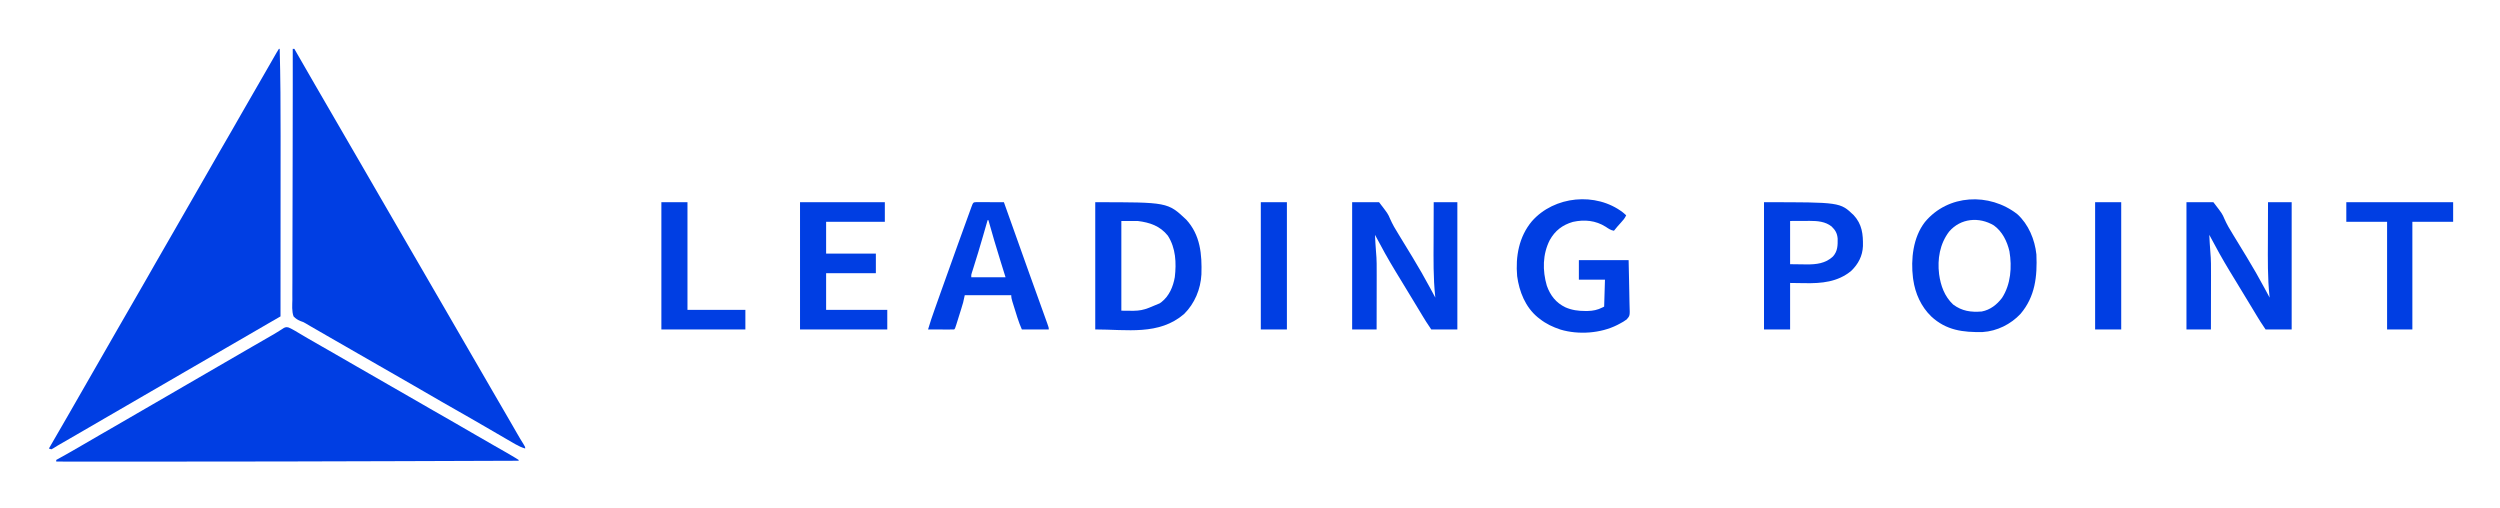 <svg xmlns="http://www.w3.org/2000/svg" role="img" viewBox="-53.95 -58.95 3065.40 622.90"><title>Leading Point (member) logo</title><path fill="#003EE3" d="M0 0 C0.33 0 0.66 0 1 0 C1.959 35.722 2.139 71.43 2.104 107.162 C2.096 114.841 2.095 122.521 2.094 130.201 C2.092 143.884 2.085 157.567 2.075 171.25 C2.066 184.503 2.059 197.755 2.055 211.008 C2.055 212.243 2.055 212.243 2.054 213.504 C2.053 217.639 2.052 221.773 2.05 225.908 C2.04 259.938 2.023 293.969 2 328 C1.275 328.418 0.55 328.835 -0.196 329.266 C-2.947 330.852 -5.698 332.438 -8.449 334.024 C-10.2 335.034 -11.952 336.043 -13.703 337.053 C-21.148 341.346 -28.58 345.662 -36 350 C-45.411 355.498 -54.845 360.954 -64.289 366.395 C-71.54 370.573 -78.775 374.777 -86 379 C-95.41 384.499 -104.845 389.954 -114.289 395.395 C-121.54 399.573 -128.775 403.777 -136 408 C-145.41 413.499 -154.845 418.954 -164.289 424.395 C-171.54 428.573 -178.775 432.777 -186 437 C-195.41 442.499 -204.845 447.954 -214.289 453.395 C-222.516 458.136 -230.721 462.915 -238.919 467.706 C-247.772 472.877 -256.651 478.001 -265.537 483.115 C-267.087 484.008 -267.087 484.008 -268.668 484.918 C-269.578 485.442 -270.489 485.965 -271.427 486.505 C-273.199 487.534 -274.938 488.622 -276.646 489.755 C-277.423 490.166 -278.2 490.577 -279 491 C-279.99 490.67 -280.98 490.34 -282 490 C-281.66 489.42 -281.319 488.839 -280.969 488.241 C-273.592 475.651 -266.279 463.028 -259.051 450.351 C-254.225 441.887 -249.376 433.436 -244.5 425 C-239.308 416.015 -234.143 407.014 -229 398 C-223.245 387.914 -217.458 377.847 -211.647 367.793 C-207.392 360.427 -203.166 353.046 -198.953 345.656 C-193.681 336.41 -188.377 327.185 -183 318 C-175.923 305.908 -168.973 293.745 -162.037 281.573 C-158.673 275.672 -155.306 269.773 -151.938 263.875 C-151.606 263.295 -151.275 262.716 -150.934 262.118 C-143.05 248.317 -135.099 234.553 -127.146 220.791 C-119.729 207.955 -112.337 195.106 -104.99 182.23 C-99.571 172.734 -94.118 163.259 -88.647 153.793 C-83.71 145.246 -78.814 136.675 -73.925 128.1 C-68.701 118.941 -63.407 109.824 -58.078 100.726 C-54.157 94.018 -50.309 87.272 -46.5 80.5 C-41.569 71.731 -36.536 63.027 -31.45 54.347 C-27.181 47.051 -22.97 39.723 -18.785 32.378 C-9.014 15.234 -9.014 15.234 -4.062 6.75 C-3.655 6.047 -3.248 5.344 -2.829 4.619 C-1.915 3.062 -0.962 1.528 0 0 Z" transform="translate(288 1)"/><path fill="#003EE3" d="M0 0 C0.66 0 1.32 0 2 0 C2.411 0.723 2.823 1.445 3.247 2.189 C11.028 15.849 18.839 29.488 26.778 43.057 C31.047 50.355 35.28 57.673 39.5 65 C44.308 73.348 49.139 81.682 54 90 C59.499 99.41 64.954 108.845 70.395 118.289 C74.573 125.54 78.777 132.775 83 140 C91.023 153.73 98.959 167.511 106.896 181.291 C114.14 193.868 121.407 206.43 128.731 218.961 C133.651 227.386 138.525 235.836 143.395 244.289 C147.573 251.54 151.777 258.775 156 266 C161.499 275.41 166.954 284.845 172.395 294.289 C176.573 301.54 180.777 308.775 185 316 C193.023 329.73 200.959 343.511 208.896 357.291 C216.14 369.868 223.407 382.43 230.731 394.961 C235.651 403.386 240.525 411.836 245.395 420.289 C250.138 428.518 254.916 436.726 259.711 444.926 C262.835 450.274 265.945 455.631 269.035 461 C269.372 461.586 269.71 462.172 270.057 462.775 C271.687 465.607 273.314 468.439 274.939 471.273 C277.529 475.777 280.131 480.25 282.934 484.625 C285 488 285 488 285 490 C280.704 488.695 277.018 487.039 273.133 484.797 C272.013 484.154 270.892 483.51 269.738 482.848 C268.534 482.149 267.329 481.449 266.125 480.75 C264.866 480.024 263.607 479.299 262.348 478.574 C253.569 473.515 244.819 468.405 236.074 463.288 C228.491 458.855 220.878 454.478 213.25 450.125 C212.375 449.626 212.375 449.626 211.483 449.116 C207.323 446.743 203.161 444.371 199 442 C194.249 439.293 189.499 436.585 184.75 433.875 C184.166 433.542 183.583 433.209 182.982 432.866 C173.98 427.726 165.018 422.523 156.073 417.286 C147.861 412.486 139.607 407.759 131.344 403.047 C122.882 398.222 114.434 393.374 106 388.5 C97.015 383.308 88.014 378.143 79 373 C66.738 366.002 54.503 358.958 42.279 351.894 C38.859 349.919 35.438 347.945 32.016 345.973 C30.85 345.301 29.685 344.629 28.52 343.957 C26.339 342.7 24.157 341.442 21.976 340.185 C20.031 339.064 18.097 337.924 16.176 336.761 C13.08 334.935 13.08 334.935 9.846 333.856 C6.117 332.323 3.789 330.937 1 328 C-1.335 321.559 -0.572 314.167 -0.454 307.432 C-0.461 305.301 -0.472 303.17 -0.489 301.039 C-0.519 295.226 -0.475 289.416 -0.419 283.604 C-0.371 277.422 -0.393 271.239 -0.406 265.057 C-0.42 254.579 -0.392 244.102 -0.333 233.624 C-0.25 219.22 -0.23 204.815 -0.231 190.411 C-0.23 168.793 -0.182 147.176 -0.1 125.559 C0.004 98.236 0.028 70.914 0.017 43.592 C0.016 40.417 0.015 37.242 0.014 34.067 C0.011 22.711 0.007 11.356 0 0 Z" transform="translate(305 1)"/><path fill="#003EE3" d="M0 0 C2.703 1.238 5.251 2.526 7.804 4.047 C9.182 4.861 9.182 4.861 10.588 5.692 C11.575 6.281 12.561 6.87 13.577 7.477 C15.738 8.753 17.899 10.028 20.062 11.301 C21.19 11.967 22.319 12.633 23.481 13.318 C29.232 16.697 35.032 19.99 40.827 23.29 C43.197 24.641 45.567 25.992 47.937 27.344 C48.522 27.678 49.107 28.012 49.71 28.356 C61.22 34.927 72.686 41.575 84.161 48.207 C96.409 55.283 108.667 62.341 120.952 69.352 C135.383 77.588 149.775 85.893 164.161 94.207 C167.383 96.068 170.605 97.929 173.827 99.79 C174.893 100.405 175.959 101.021 177.058 101.655 C185.642 106.607 194.248 111.52 202.857 116.429 C211.889 121.582 220.882 126.797 229.855 132.052 C237.103 136.291 244.386 140.466 251.683 144.621 C268.457 154.175 268.457 154.175 276.202 158.79 C276.81 159.149 277.418 159.508 278.044 159.879 C279.365 160.674 280.662 161.508 281.952 162.352 C281.952 162.682 281.952 163.012 281.952 163.352 C233.939 163.523 185.927 163.686 137.914 163.843 C135.149 163.852 132.384 163.861 129.619 163.87 C43.562 164.151 -42.495 164.404 -183.798 164.415 C-185.112 164.414 -186.426 164.414 -187.78 164.413 C-220.203 164.403 -252.625 164.383 -285.048 164.352 C-285.048 163.692 -285.048 163.032 -285.048 162.352 C-284.027 161.793 -283.006 161.233 -281.954 160.657 C-272.05 155.205 -262.251 149.589 -252.495 143.877 C-245.069 139.529 -237.628 135.211 -230.173 130.915 C-228.556 129.982 -228.556 129.982 -226.906 129.031 C-222.523 126.506 -218.14 123.981 -213.757 121.457 C-201.18 114.212 -188.617 106.945 -176.086 99.621 C-167.662 94.702 -159.212 89.827 -150.759 84.958 C-143.508 80.779 -136.273 76.575 -129.048 72.352 C-119.638 66.853 -110.203 61.398 -100.759 55.958 C-93.508 51.779 -86.273 47.575 -79.048 43.352 C-67.521 36.617 -55.96 29.942 -44.392 23.278 C-39.78 20.622 -35.169 17.964 -30.559 15.305 C-28.381 14.049 -26.203 12.793 -24.025 11.538 C-22.524 10.672 -22.524 10.672 -20.993 9.79 C-20.016 9.233 -19.04 8.676 -18.033 8.102 C-15.941 6.876 -13.877 5.6 -11.836 4.29 C-10.266 3.3 -10.266 3.3 -8.665 2.29 C-7.73 1.68 -6.796 1.07 -5.833 0.442 C-3.048 -0.648 -3.048 -0.648 0 0 Z" transform="translate(300.048 342.648)"/><path fill="#003EE3" d="M0 0 C10.89 0 21.78 0 33 0 C43.833 14.048 43.833 14.048 46.512 20.348 C49.502 27.095 53.038 33.266 57 39.5 C58.132 41.35 59.259 43.203 60.383 45.059 C62.666 48.81 64.952 52.56 67.239 56.31 C68.749 58.787 70.258 61.265 71.767 63.744 C72.488 64.928 73.21 66.112 73.933 67.295 C81.665 79.956 88.968 92.812 96 105.875 C97.07 107.86 98.141 109.844 99.211 111.829 C100.141 113.552 101.07 115.276 102 117 C101.91 116.189 101.91 116.189 101.818 115.361 C99.428 92.622 99.764 69.863 99.863 47.031 C99.883 41.713 99.892 36.396 99.902 31.078 C99.924 20.719 99.959 10.359 100 0 C109.57 0 119.14 0 129 0 C129 51.48 129 102.96 129 156 C118.44 156 107.88 156 97 156 C90.252 145.878 90.252 145.878 87.293 140.98 C86.633 139.89 85.973 138.8 85.292 137.677 C84.591 136.514 83.889 135.351 83.188 134.188 C82.442 132.955 81.696 131.722 80.95 130.489 C79.403 127.933 77.857 125.376 76.311 122.819 C73.736 118.562 71.151 114.31 68.565 110.059 C65.733 105.403 62.906 100.742 60.082 96.08 C57.759 92.248 55.426 88.422 53.09 84.598 C44.203 69.989 35.96 55.128 28 40 C28.144 42.75 28.29 45.5 28.438 48.25 C28.477 49.008 28.516 49.766 28.557 50.547 C28.824 55.49 28.824 55.49 29.246 60.421 C30.24 70.269 30.126 80.1 30.098 89.984 C30.096 91.895 30.094 93.806 30.093 95.717 C30.09 100.708 30.08 105.699 30.069 110.69 C30.058 115.799 30.054 120.907 30.049 126.016 C30.038 136.01 30.021 146.005 30 156 C20.1 156 10.2 156 0 156 C0 104.52 0 53.04 0 0 Z" transform="translate(2627 189)"/><path fill="#003EE3" d="M0 0 C10.89 0 21.78 0 33 0 C43.833 14.048 43.833 14.048 46.512 20.348 C49.502 27.095 53.038 33.266 57 39.5 C58.132 41.35 59.259 43.203 60.383 45.059 C62.666 48.81 64.952 52.56 67.239 56.31 C68.749 58.787 70.258 61.265 71.767 63.744 C72.488 64.928 73.21 66.112 73.933 67.295 C81.665 79.956 88.968 92.812 96 105.875 C97.07 107.86 98.141 109.844 99.211 111.829 C100.141 113.552 101.07 115.276 102 117 C101.91 116.189 101.91 116.189 101.818 115.361 C99.428 92.622 99.764 69.863 99.863 47.031 C99.883 41.713 99.892 36.396 99.902 31.078 C99.924 20.719 99.959 10.359 100 0 C109.57 0 119.14 0 129 0 C129 51.48 129 102.96 129 156 C118.44 156 107.88 156 97 156 C90.252 145.878 90.252 145.878 87.293 140.98 C86.633 139.89 85.973 138.8 85.292 137.677 C84.591 136.514 83.889 135.351 83.188 134.188 C82.442 132.955 81.696 131.722 80.95 130.489 C79.403 127.933 77.857 125.376 76.311 122.819 C73.736 118.562 71.151 114.31 68.565 110.059 C65.733 105.403 62.906 100.742 60.082 96.08 C57.759 92.248 55.426 88.422 53.09 84.598 C44.203 69.989 35.96 55.128 28 40 C28.144 42.75 28.29 45.5 28.438 48.25 C28.477 49.008 28.516 49.766 28.557 50.547 C28.824 55.49 28.824 55.49 29.246 60.421 C30.24 70.269 30.126 80.1 30.098 89.984 C30.096 91.895 30.094 93.806 30.093 95.717 C30.09 100.708 30.08 105.699 30.069 110.69 C30.058 115.799 30.054 120.907 30.049 126.016 C30.038 136.01 30.021 146.005 30 156 C20.1 156 10.2 156 0 156 C0 104.52 0 53.04 0 0 Z" transform="translate(1604 189)"/><path fill="#003EE3" d="M0 0 C13.708 12.426 21.463 31.141 23.375 49.312 C24.553 76.25 21.914 101.015 3.91 122.215 C-7.976 134.939 -24.912 143.387 -42.439 144.49 C-66.54 144.999 -87.236 142.45 -105.625 125.312 C-117.993 113.282 -125.185 97.31 -127.625 80.312 C-127.736 79.551 -127.847 78.789 -127.961 78.004 C-130.728 55.234 -127.887 28.428 -113.365 9.686 C-85.098 -24.477 -34.326 -26.829 0 0 Z M-83.625 21.312 C-95.109 36.404 -98.166 54.947 -95.938 73.5 C-93.965 87.686 -89.358 100.711 -78.719 110.746 C-67.838 118.887 -56.781 120.39 -43.625 119.312 C-33.277 117.336 -25.11 110.958 -18.812 102.688 C-7.956 86.019 -6.445 64.694 -9.688 45.5 C-12.504 33.3 -18.407 21.223 -28.781 13.762 C-46.971 2.906 -69.53 4.932 -83.625 21.312 Z" transform="translate(2419.625 203.688)"/><path fill="#003EE3" d="M0 0 C88.821 0 88.821 0 111.547 21.332 C128.943 40.251 130.961 63.942 130.187 88.549 C129.208 106.648 121.932 124.13 109 137 C78.189 163.588 38.911 156 0 156 C0 104.52 0 53.04 0 0 Z M32 23 C32 59.3 32 95.6 32 133 C56.852 133.499 56.852 133.499 79 124 C79.683 123.52 80.366 123.041 81.07 122.547 C90.714 114.993 95.487 103.628 97.555 91.836 C99.588 74.322 98.773 56.2 89 41 C79.353 28.996 66.954 24.869 52 23 C45.4 23 38.8 23 32 23 Z" transform="translate(1289 189)"/><path fill="#003EE3" d="M0 0 C1.376 1.138 2.716 2.317 4.047 3.508 C2.503 7.101 0.321 9.59 -2.328 12.445 C-5.343 15.707 -8.213 19.011 -10.953 22.508 C-14.941 21.874 -17.69 19.839 -21.016 17.633 C-33.414 9.806 -47.017 8.524 -61.266 11.633 C-74.086 15.36 -83.09 22.288 -89.605 33.859 C-98.519 51.376 -98.684 71.271 -93.238 89.93 C-88.932 101.921 -82.008 110.815 -70.453 116.383 C-62.578 119.858 -54.618 120.897 -46.078 120.883 C-45.206 120.883 -44.334 120.884 -43.436 120.885 C-36.689 120.77 -31.008 119.61 -24.953 116.508 C-24.293 116.178 -23.633 115.848 -22.953 115.508 C-22.623 104.618 -22.293 93.728 -21.953 82.508 C-32.513 82.508 -43.073 82.508 -53.953 82.508 C-53.953 74.588 -53.953 66.668 -53.953 58.508 C-33.823 58.508 -13.693 58.508 7.047 58.508 C7.488 75.657 7.488 75.657 7.584 83 C7.65 88 7.727 92.998 7.877 97.997 C7.997 102.03 8.062 106.061 8.091 110.096 C8.111 111.631 8.15 113.165 8.21 114.698 C8.656 126.663 8.656 126.663 4.712 131.185 C1.903 133.274 -0.829 134.936 -3.953 136.508 C-5.362 137.251 -5.362 137.251 -6.8 138.008 C-27.243 148.367 -54.485 150.224 -76.395 143.703 C-85.964 140.489 -94.005 136.798 -101.953 130.508 C-103.204 129.539 -103.204 129.539 -104.48 128.551 C-119.607 115.988 -127.022 97.252 -129.641 78.133 C-131.756 54.023 -127.392 29.739 -111.585 10.875 C-84.168 -20.33 -33.055 -25.254 0 0 Z" transform="translate(1935.953 201.492)"/><path fill="#003EE3" d="M0 0 C1.56 0 3.121 0.006 4.681 0.016 C5.501 0.017 6.321 0.019 7.166 0.02 C9.795 0.026 12.424 0.038 15.052 0.051 C16.83 0.056 18.608 0.061 20.386 0.065 C24.754 0.076 29.122 0.093 33.49 0.114 C33.843 1.112 33.843 1.112 34.204 2.131 C44.387 30.896 54.575 59.659 64.927 88.364 C65.655 90.382 66.383 92.4 67.11 94.418 C68.178 97.381 69.247 100.344 70.315 103.307 C73.919 113.301 77.52 123.296 81.105 133.297 C81.772 135.159 82.441 137.02 83.112 138.88 C84.024 141.415 84.934 143.952 85.842 146.489 C86.248 147.613 86.248 147.613 86.662 148.759 C88.49 153.885 88.49 153.885 88.49 156.114 C77.6 156.114 66.71 156.114 55.49 156.114 C53.406 151.25 51.57 146.558 50.01 141.535 C49.683 140.496 49.683 140.496 49.35 139.435 C48.895 137.983 48.442 136.531 47.991 135.078 C47.299 132.854 46.599 130.632 45.898 128.41 C45.456 126.994 45.014 125.577 44.572 124.16 C44.363 123.498 44.153 122.835 43.938 122.153 C43.073 119.348 42.49 117.069 42.49 114.114 C23.68 114.114 4.87 114.114 -14.51 114.114 C-15.17 117.084 -15.83 120.054 -16.51 123.114 C-17.263 125.743 -18.035 128.35 -18.858 130.957 C-19.074 131.652 -19.291 132.348 -19.515 133.064 C-19.967 134.513 -20.422 135.961 -20.878 137.409 C-21.579 139.635 -22.272 141.862 -22.965 144.09 C-23.408 145.504 -23.851 146.918 -24.295 148.332 C-24.502 148.999 -24.71 149.665 -24.923 150.352 C-26.395 154.998 -26.395 154.998 -27.51 156.114 C-29.886 156.202 -32.232 156.229 -34.608 156.211 C-35.671 156.209 -35.671 156.209 -36.756 156.207 C-39.028 156.201 -41.3 156.189 -43.573 156.176 C-45.11 156.171 -46.647 156.166 -48.184 156.162 C-51.959 156.151 -55.735 156.134 -59.51 156.114 C-57.199 148.025 -54.46 140.108 -51.643 132.184 C-51.167 130.839 -50.691 129.495 -50.215 128.15 C-48.952 124.582 -47.686 121.015 -46.419 117.448 C-45.631 115.226 -44.843 113.004 -44.055 110.782 C-37.072 91.084 -30.071 71.393 -22.924 51.754 C-21.054 46.616 -19.194 41.475 -17.336 36.332 C-15.846 32.209 -14.353 28.087 -12.86 23.965 C-12.131 21.952 -11.404 19.939 -10.677 17.925 C-9.671 15.139 -8.661 12.355 -7.651 9.571 C-7.347 8.728 -7.044 7.885 -6.731 7.017 C-4.227 0.137 -4.227 0.137 0 0 Z M13.49 22.114 C13.061 23.612 13.061 23.612 12.623 25.142 C11.27 29.863 9.912 34.582 8.552 39.301 C8.307 40.155 8.061 41.009 7.807 41.889 C4.083 54.802 0.221 67.661 -3.867 80.464 C-4.217 81.569 -4.567 82.674 -4.928 83.813 C-5.235 84.77 -5.542 85.727 -5.858 86.714 C-6.641 89.182 -6.641 89.182 -6.51 92.114 C7.35 92.114 21.21 92.114 35.49 92.114 C33.51 85.761 31.53 79.409 29.49 72.864 C24.255 56.009 19.207 39.121 14.49 22.114 C14.16 22.114 13.83 22.114 13.49 22.114 Z" transform="translate(1143.51 188.886)"/><path fill="#003EE3" d="M0 0 C34.32 0 68.64 0 104 0 C104 7.92 104 15.84 104 24 C80.24 24 56.48 24 32 24 C32 36.87 32 49.74 32 63 C52.13 63 72.26 63 93 63 C93 70.92 93 78.84 93 87 C72.87 87 52.74 87 32 87 C32 101.85 32 116.7 32 132 C56.75 132 81.5 132 107 132 C107 139.92 107 147.84 107 156 C71.69 156 36.38 156 0 156 C0 104.52 0 53.04 0 0 Z" transform="translate(927 189)"/><path fill="#003EE3" d="M0 0 C93.331 0 93.331 0 109.969 15.879 C120.267 27.028 121.592 39.226 121.312 53.844 C120.786 65.943 115.62 75.777 107 84.125 C90.531 97.882 70.447 99.662 49.875 99.25 C43.976 99.168 38.078 99.085 32 99 C32 117.81 32 136.62 32 156 C21.44 156 10.88 156 0 156 C0 104.52 0 53.04 0 0 Z M32 23 C32 40.49 32 57.98 32 76 C37.053 76.062 42.106 76.124 47.312 76.188 C48.883 76.215 50.453 76.242 52.072 76.27 C64.08 76.341 75.427 75.148 84.531 66.555 C90.38 60.059 90.448 52.983 90.309 44.637 C89.753 38.091 87.499 34.178 82.812 29.688 C75.297 23.752 65.684 22.865 56.414 22.902 C55.13 22.905 53.845 22.907 52.522 22.91 C50.098 22.924 50.098 22.924 47.625 22.938 C39.891 22.968 39.891 22.968 32 23 Z" transform="translate(2109 189)"/><path fill="#003EE3" d="M0 0 C43.23 0 86.46 0 131 0 C131 7.92 131 15.84 131 24 C114.5 24 98 24 81 24 C81 67.56 81 111.12 81 156 C70.77 156 60.54 156 50 156 C50 112.44 50 68.88 50 24 C33.5 24 17 24 0 24 C0 16.08 0 8.16 0 0 Z" transform="translate(2823 189)"/><path fill="#003EE3" d="M0 0 C10.56 0 21.12 0 32 0 C32 43.56 32 87.12 32 132 C55.43 132 78.86 132 103 132 C103 139.92 103 147.84 103 156 C69.01 156 35.02 156 0 156 C0 104.52 0 53.04 0 0 Z" transform="translate(757 189)"/><path fill="#003EE3" d="M0 0 C10.56 0 21.12 0 32 0 C32 51.48 32 102.96 32 156 C21.44 156 10.88 156 0 156 C0 104.52 0 53.04 0 0 Z" transform="translate(2515 189)"/><path fill="#003EE3" d="M0 0 C10.56 0 21.12 0 32 0 C32 51.48 32 102.96 32 156 C21.44 156 10.88 156 0 156 C0 104.52 0 53.04 0 0 Z" transform="translate(1492 189)"/></svg>